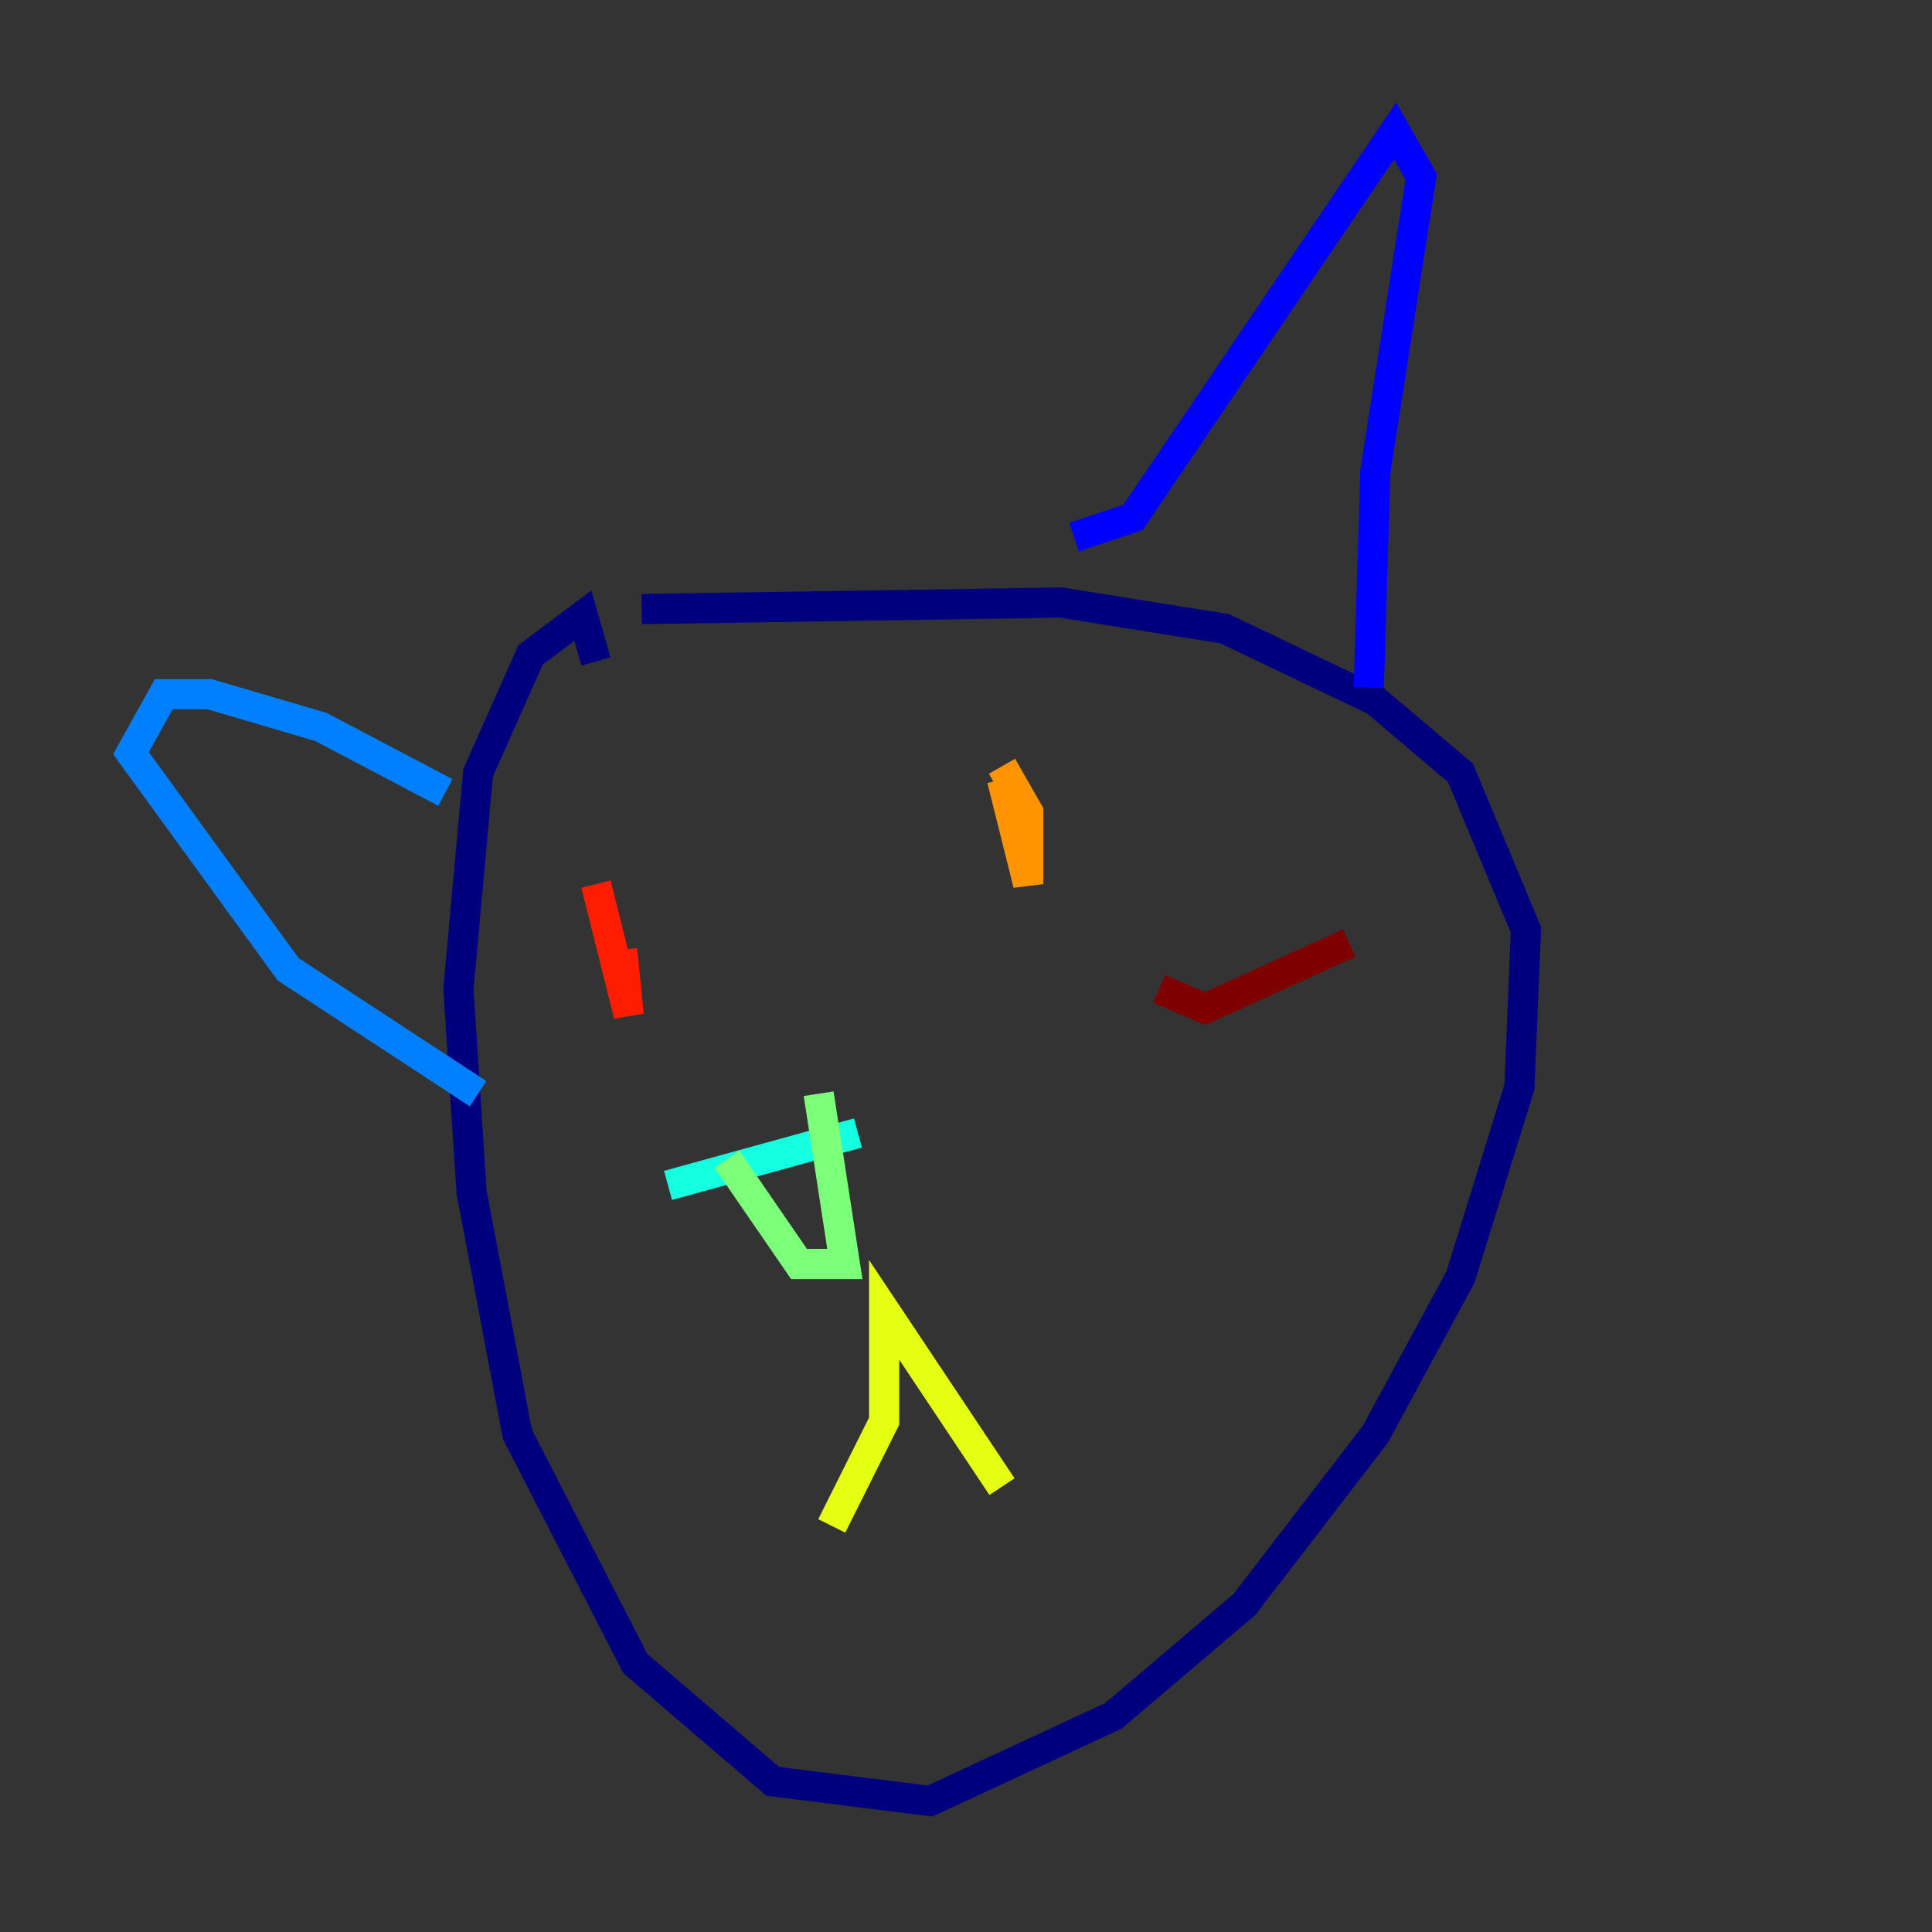 <?xml version="1.0" encoding="utf-8" ?>
<svg baseProfile="tiny" height="128" version="1.2" viewBox="0,0,128,128" width="128" xmlns="http://www.w3.org/2000/svg" xmlns:ev="http://www.w3.org/2001/xml-events" xmlns:xlink="http://www.w3.org/1999/xlink"><rect x="0" y="0" width="128" height="128" fill="#333333" stroke="none"/><defs /><polyline fill="none" points="39.485,43.824 38.617,40.786 35.146,43.39 31.675,51.2 30.373,65.519 31.241,78.969 34.278,95.024 42.088,110.21 51.2,118.02 61.614,119.322 73.763,113.681 82.441,106.305 91.119,95.024 96.759,84.61 100.664,72.027 101.098,61.614 96.759,51.2 91.119,46.427 81.139,41.654 70.291,39.919 42.522,40.352" stroke="#00007f" stroke-width="2" /><polyline fill="none" points="71.159,35.58 75.064,34.278 92.42,8.678 94.156,11.715 91.119,31.241 90.685,45.559" stroke="#0000ff" stroke-width="2" /><polyline fill="none" points="29.505,52.502 21.261,48.163 13.885,45.993 10.848,45.993 8.678,49.898 19.091,64.217 31.675,72.461" stroke="#0080ff" stroke-width="2" /><polyline fill="none" points="44.258,78.536 56.841,75.064" stroke="#15ffe1" stroke-width="2" /><polyline fill="none" points="48.163,76.8 52.936,83.742 55.973,83.742 54.237,72.461" stroke="#7cff79" stroke-width="2" /><polyline fill="none" points="55.105,101.098 58.576,94.156 58.576,86.78 66.386,98.495" stroke="#e4ff12" stroke-width="2" /><polyline fill="none" points="66.386,51.634 68.122,58.576 68.122,53.803 66.386,50.766" stroke="#ff9400" stroke-width="2" /><polyline fill="none" points="39.485,58.576 41.654,67.254 41.22,62.915" stroke="#ff1d00" stroke-width="2" /><polyline fill="none" points="76.8,65.519 79.837,66.82 89.383,62.481" stroke="#7f0000" stroke-width="2" /></svg>